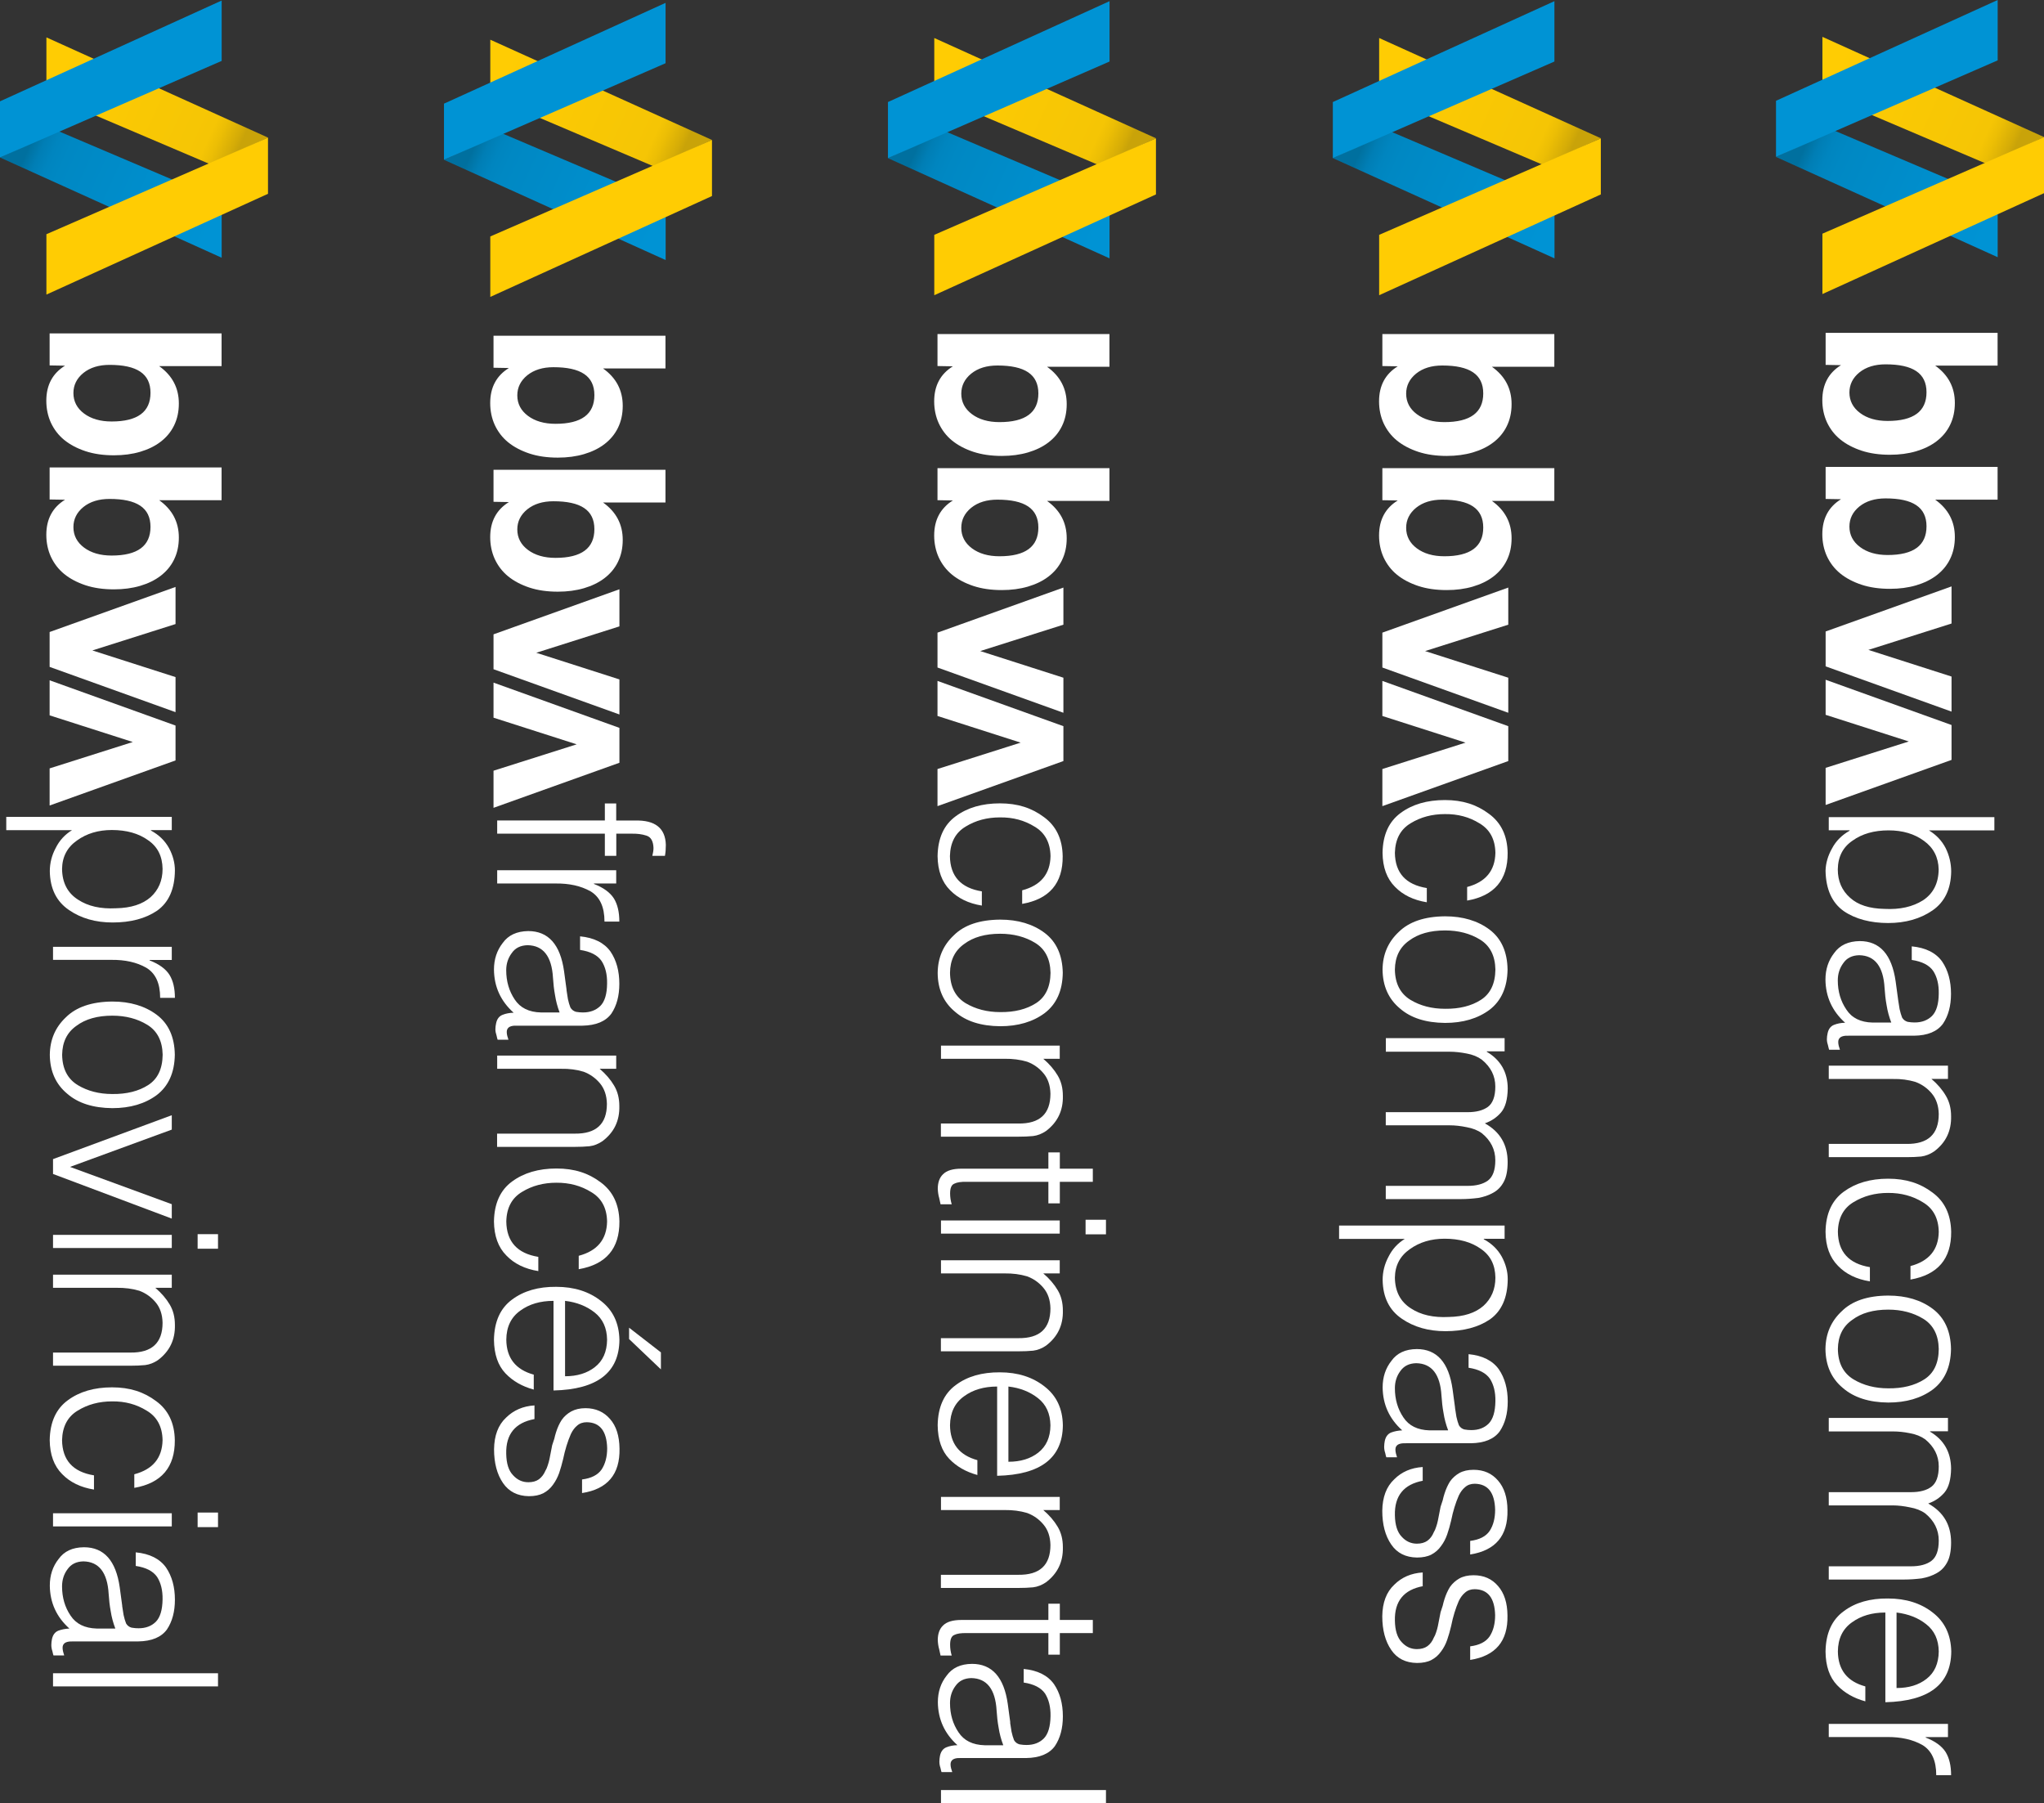 <?xml version="1.0" encoding="UTF-8"?><svg id="Capa_2" xmlns="http://www.w3.org/2000/svg" xmlns:xlink="http://www.w3.org/1999/xlink" viewBox="0 0 228.58 201.63"><rect x="0" y="0" width="228.58" height="201.63" fill="#333333" stroke="none"/><defs><style>.cls-1{fill:url(#Degradado_sin_nombre_87-5);}.cls-2{fill:#fff;}.cls-3{fill:#0093d4;}.cls-4{fill:url(#Degradado_sin_nombre_9-4);}.cls-5{fill:url(#Degradado_sin_nombre_9-5);}.cls-6{fill:#ffcc03;}.cls-7{fill:url(#Degradado_sin_nombre_9-2);}.cls-8{fill:url(#Degradado_sin_nombre_9-3);}.cls-9{fill:url(#Degradado_sin_nombre_87-3);}.cls-10{fill:url(#Degradado_sin_nombre_87-4);}.cls-11{fill:url(#Degradado_sin_nombre_87-2);}.cls-12{fill:url(#Degradado_sin_nombre_9);}.cls-13{fill:url(#Degradado_sin_nombre_87);}</style><linearGradient id="Degradado_sin_nombre_9" x1="-178.55" y1="1038.02" x2="-169.31" y2="1017.73" gradientTransform="translate(-862.47 -161.43) rotate(-90)" gradientUnits="userSpaceOnUse"><stop offset="0" stop-color="#c9a309"/><stop offset=".03" stop-color="#d5ac07"/><stop offset=".11" stop-color="#ecbe05"/><stop offset=".16" stop-color="#f5c505"/><stop offset="1" stop-color="#ffcc03"/></linearGradient><linearGradient id="Degradado_sin_nombre_87" x1="29.5" y1="62.59" x2="38.74" y2="42.3" gradientTransform="translate(215.11 -13.47) rotate(90)" gradientUnits="userSpaceOnUse"><stop offset="0" stop-color="#00709f"/><stop offset=".01" stop-color="#0073a3"/><stop offset=".06" stop-color="#007eb5"/><stop offset=".12" stop-color="#0085bf"/><stop offset=".19" stop-color="#0088c3"/><stop offset="1" stop-color="#0093d4"/></linearGradient><linearGradient id="Degradado_sin_nombre_9-2" x1="-178.55" y1="988.27" x2="-169.31" y2="967.98" xlink:href="#Degradado_sin_nombre_9"/><linearGradient id="Degradado_sin_nombre_87-2" x1="29.5" y1="112.34" x2="38.74" y2="92.05" xlink:href="#Degradado_sin_nombre_87"/><linearGradient id="Degradado_sin_nombre_9-3" x1="-178.74" y1="938.62" x2="-169.49" y2="918.33" xlink:href="#Degradado_sin_nombre_9"/><linearGradient id="Degradado_sin_nombre_87-3" x1="29.68" y1="161.99" x2="38.93" y2="141.7" xlink:href="#Degradado_sin_nombre_87"/><linearGradient id="Degradado_sin_nombre_9-4" x1="-178.48" y1="888.98" x2="-169.24" y2="868.68" xlink:href="#Degradado_sin_nombre_9"/><linearGradient id="Degradado_sin_nombre_87-4" x1="29.43" y1="211.64" x2="38.67" y2="191.35" xlink:href="#Degradado_sin_nombre_87"/><linearGradient id="Degradado_sin_nombre_9-5" x1="-178.42" y1="1087.59" x2="-169.17" y2="1067.3" xlink:href="#Degradado_sin_nombre_9"/><linearGradient id="Degradado_sin_nombre_87-5" x1="29.37" y1="13.03" x2="38.61" y2="-7.26" xlink:href="#Degradado_sin_nombre_87"/></defs><g id="Capa_1-2"><path class="cls-12" d="m172.52,18.42l-18.29-7.78v-6.39l24.79,11.21"/><path class="cls-13" d="m155.55,14.72l18.29,7.78v6.39l-24.79-11.21"/><polygon class="cls-3" points="149.05 17.68 173.83 6.88 173.83 .13 149.05 11.41 149.05 17.68"/><polygon class="cls-6" points="179.02 15.47 154.23 26.26 154.23 33.01 179.02 21.74 179.02 15.47"/><path class="cls-2" d="m168.67,85.1l-14.08,5.04v-4.15l9.3-2.95-9.3-2.98v-3.92l14.08,5.06v3.89Z"/><path class="cls-2" d="m154.59,37.35h19.23v3.66h-6.98c1.47,1.05,2.2,2.44,2.2,4.18,0,.92-.18,1.73-.53,2.45-.35.72-.85,1.32-1.5,1.82-.65.5-1.42.87-2.3,1.13-.89.26-1.86.39-2.93.39-1.18,0-2.24-.15-3.18-.46-.93-.31-1.73-.73-2.38-1.26s-1.14-1.18-1.49-1.93c-.34-.75-.51-1.57-.51-2.45,0-1.76.7-3.06,2.09-3.92l-1.72-.03v-3.58Zm2.66,6.67c0,.93.4,1.7,1.19,2.29.79.59,1.82.89,3.08.89,2.9,0,4.35-1.07,4.35-3.21s-1.53-3.12-4.58-3.12c-1.2,0-2.17.3-2.92.9-.74.6-1.12,1.35-1.12,2.25Z"/><path class="cls-2" d="m154.59,52.35h19.23v3.66h-6.98c1.47,1.05,2.2,2.44,2.2,4.18,0,.92-.18,1.73-.53,2.45-.35.72-.85,1.32-1.5,1.82-.65.5-1.42.87-2.3,1.13-.89.26-1.86.39-2.93.39-1.18,0-2.24-.15-3.18-.46-.93-.31-1.73-.73-2.38-1.26s-1.14-1.18-1.49-1.93c-.34-.75-.51-1.57-.51-2.45,0-1.76.7-3.06,2.09-3.92l-1.72-.03v-3.58Zm2.66,6.67c0,.93.4,1.7,1.19,2.29.79.59,1.82.89,3.08.89,2.9,0,4.35-1.07,4.35-3.21s-1.53-3.12-4.58-3.12c-1.2,0-2.17.3-2.92.9-.74.6-1.12,1.35-1.12,2.25Z"/><path class="cls-2" d="m154.59,70.74l14.08-5.04v4.15l-9.3,2.95,9.3,2.98v3.92l-14.08-5.06v-3.89Z"/><path class="cls-2" d="m164.07,99.18c2.07-.55,3.12-1.82,3.16-3.82-.03-1.51-.62-2.61-1.77-3.29-1.14-.71-2.43-1.06-3.88-1.04-1.44,0-2.71.34-3.82,1.02-1.14.68-1.73,1.78-1.77,3.31.03,2.25,1.22,3.56,3.57,3.94v1.59c-1.49-.24-2.68-.82-3.56-1.73-.91-.91-1.37-2.18-1.39-3.79.03-2.02.71-3.51,2.03-4.47,1.3-.96,2.95-1.44,4.94-1.44s3.56.51,4.93,1.54c1.36.99,2.06,2.45,2.09,4.37.02,3.02-1.49,4.8-4.53,5.33v-1.52Z"/><path class="cls-2" d="m154.61,108.41c.02-1.69.62-3.08,1.8-4.19,1.16-1.15,2.89-1.74,5.19-1.76,2,0,3.66.5,4.98,1.49,1.31.99,1.98,2.48,2.01,4.46-.03,2-.71,3.5-2.01,4.5-1.32.98-2.98,1.47-4.98,1.47-2.14-.02-3.82-.55-5.04-1.61-1.28-1.06-1.93-2.51-1.95-4.35Zm6.99,4.39c1.61.02,2.95-.32,4.01-1,1.06-.68,1.6-1.81,1.62-3.39-.03-1.55-.61-2.67-1.72-3.35-1.11-.68-2.41-1.02-3.91-1.02-1.67,0-3.01.38-4.02,1.14-1.04.73-1.57,1.81-1.59,3.23.02,1.56.6,2.69,1.74,3.39,1.11.67,2.4,1,3.87,1Z"/><path class="cls-2" d="m154.98,117.56v-1.48h13.28v1.48h-1.99v.05c1.54.91,2.33,2.28,2.34,4.1-.02,1.21-.26,2.1-.74,2.67-.48.56-1.08.97-1.82,1.23,1.7.94,2.55,2.39,2.55,4.33,0,.93-.14,1.66-.43,2.2-.29.55-.69.96-1.19,1.23-.49.28-1.05.47-1.67.58-.64.08-1.3.13-1.96.13h-8.38v-1.48h9.17c.96,0,1.71-.2,2.25-.59.55-.41.83-1.17.83-2.27,0-1.2-.5-2.21-1.51-3.03-.46-.33-1.02-.55-1.69-.67-.67-.14-1.3-.21-1.9-.21h-7.15v-1.47h9.17c.96,0,1.71-.2,2.25-.59.55-.41.83-1.17.83-2.27,0-1.19-.5-2.19-1.52-3.02-.46-.33-1.02-.56-1.69-.68-.67-.13-1.3-.2-1.9-.2h-7.14Z"/><path class="cls-2" d="m149.75,138.51v-1.47h18.51v1.48h-2.33v.05c.89.48,1.56,1.13,2.02,1.96.44.82.66,1.66.66,2.5-.02,2.07-.68,3.57-1.99,4.5-1.3.88-2.96,1.32-4.98,1.32-1.89,0-3.52-.46-4.87-1.39-1.4-.95-2.12-2.39-2.15-4.34,0-.91.22-1.79.67-2.62.41-.82,1.01-1.48,1.81-1.97h-7.35Zm11.81,0c-1.52,0-2.82.39-3.9,1.17-1.09.76-1.65,1.82-1.67,3.18.02,1.54.61,2.69,1.79,3.44,1.11.73,2.52,1.05,4.24.96,1.68-.03,2.97-.45,3.87-1.24.89-.81,1.34-1.86,1.34-3.16-.02-1.41-.55-2.48-1.62-3.21-1.06-.76-2.41-1.14-4.06-1.14Z"/><path class="cls-2" d="m162.71,157.4c.04.3.1.64.16,1.02.08.36.17.68.28.95.14.24.35.4.61.47.28.05.53.07.78.07.8,0,1.45-.24,1.94-.73.48-.49.73-1.32.75-2.49.02-1.02-.19-1.86-.61-2.52-.45-.65-1.25-1.06-2.39-1.23v-1.52c1.56.15,2.69.72,3.39,1.7.66.97.99,2.17.99,3.6,0,1.33-.3,2.44-.89,3.32-.63.87-1.71,1.32-3.23,1.34h-7.23c-.58-.02-.94.08-1.1.32-.17.22-.14.63.07,1.25h-1.2c-.03-.1-.08-.26-.12-.47-.08-.23-.12-.47-.12-.7s.03-.45.07-.66c.1-.47.34-.79.71-.94.37-.14.79-.22,1.24-.24-1.44-1.29-2.17-2.89-2.19-4.8,0-1.16.33-2.15.98-2.97.62-.87,1.56-1.31,2.84-1.32,2.24,0,3.58,1.5,4,4.49l.28,2.07Zm-.77,2.52c-.24-.63-.41-1.27-.51-1.92-.12-.65-.19-1.3-.23-1.94-.14-2.39-1.09-3.6-2.83-3.63-.79.02-1.37.31-1.77.88-.41.55-.61,1.19-.61,1.92,0,1.24.32,2.33.95,3.26.61.93,1.58,1.41,2.92,1.45h2.08Z"/><path class="cls-2" d="m159.13,165.57c-2.14.4-3.19,1.68-3.14,3.86.02,1.09.27,1.89.76,2.4.47.52,1.04.78,1.7.78.48,0,.87-.11,1.18-.33.31-.23.55-.55.71-.95.1-.16.19-.36.26-.59.08-.23.15-.47.2-.72.1-.5.2-1.01.3-1.54.09-.25.17-.49.24-.73.05-.24.12-.49.2-.74.16-.5.36-.95.61-1.35.28-.4.63-.71,1.05-.95.43-.24.96-.36,1.59-.36,1.14,0,2.05.4,2.74,1.21.68.78,1.04,1.87,1.05,3.29.06,2.87-1.33,4.52-4.17,4.97v-1.52c1.03-.13,1.76-.5,2.18-1.12.41-.63.61-1.42.61-2.37-.05-1.92-.81-2.88-2.28-2.9-.43,0-.79.12-1.08.38-.28.23-.51.54-.7.93-.36.82-.65,1.75-.86,2.81-.12.53-.27,1.04-.44,1.54-.17.49-.4.93-.69,1.31-.28.4-.63.71-1.08.95-.43.22-.97.33-1.61.33-1.27-.02-2.23-.5-2.88-1.46-.67-.98-1-2.23-1-3.77.02-1.52.46-2.7,1.34-3.52.83-.83,1.89-1.29,3.18-1.37v1.5Z"/><path class="cls-2" d="m159.13,177.36c-2.14.4-3.19,1.68-3.14,3.86.02,1.09.27,1.89.76,2.4.47.52,1.04.78,1.7.78.48,0,.87-.11,1.18-.33.31-.23.55-.55.71-.95.1-.16.19-.36.26-.59.08-.23.15-.47.2-.72.1-.5.2-1.01.3-1.54.09-.25.17-.49.24-.73.05-.24.12-.49.2-.74.16-.5.36-.95.61-1.35.28-.4.63-.71,1.05-.95.43-.24.96-.36,1.59-.36,1.14,0,2.05.4,2.74,1.21.68.78,1.04,1.87,1.05,3.29.06,2.87-1.33,4.52-4.17,4.97v-1.52c1.03-.13,1.76-.5,2.18-1.12.41-.63.61-1.42.61-2.37-.05-1.92-.81-2.88-2.28-2.9-.43,0-.79.12-1.08.38-.28.23-.51.54-.7.93-.36.82-.65,1.75-.86,2.81-.12.53-.27,1.04-.44,1.54-.17.49-.4.93-.69,1.31-.28.4-.63.71-1.08.95-.43.22-.97.33-1.61.33-1.27-.02-2.23-.5-2.88-1.46-.67-.98-1-2.23-1-3.77.02-1.52.46-2.7,1.34-3.52.83-.83,1.89-1.29,3.18-1.37v1.5Z"/><path class="cls-7" d="m122.77,18.42l-18.29-7.78v-6.39l24.79,11.21"/><path class="cls-11" d="m105.79,14.72l18.29,7.78v6.39l-24.79-11.21"/><polygon class="cls-3" points="99.3 17.68 124.08 6.88 124.08 .13 99.3 11.41 99.3 17.68"/><polygon class="cls-6" points="129.27 15.47 104.48 26.26 104.48 33.01 129.27 21.74 129.27 15.47"/><path class="cls-2" d="m118.92,85.1l-14.08,5.04v-4.15l9.3-2.95-9.3-2.98v-3.92l14.08,5.06v3.89Z"/><path class="cls-2" d="m104.84,37.35h19.23v3.66h-6.98c1.47,1.05,2.2,2.44,2.2,4.18,0,.92-.18,1.73-.53,2.45-.35.72-.85,1.32-1.5,1.82-.65.5-1.42.87-2.3,1.13-.89.26-1.86.39-2.93.39-1.18,0-2.24-.15-3.18-.46-.93-.31-1.73-.73-2.38-1.26s-1.14-1.18-1.49-1.93c-.34-.75-.51-1.57-.51-2.45,0-1.76.7-3.06,2.09-3.92l-1.72-.03v-3.58Zm2.66,6.67c0,.93.4,1.7,1.19,2.29.79.59,1.82.89,3.08.89,2.9,0,4.35-1.07,4.35-3.21s-1.53-3.12-4.58-3.12c-1.2,0-2.17.3-2.92.9-.74.6-1.12,1.35-1.12,2.25Z"/><path class="cls-2" d="m104.84,52.35h19.23v3.66h-6.98c1.47,1.05,2.2,2.44,2.2,4.18,0,.92-.18,1.73-.53,2.45-.35.72-.85,1.32-1.5,1.82-.65.5-1.42.87-2.3,1.13-.89.26-1.86.39-2.93.39-1.18,0-2.24-.15-3.18-.46-.93-.31-1.73-.73-2.38-1.26s-1.14-1.18-1.49-1.93c-.34-.75-.51-1.57-.51-2.45,0-1.76.7-3.06,2.09-3.92l-1.72-.03v-3.58Zm2.66,6.67c0,.93.4,1.7,1.19,2.29.79.59,1.82.89,3.08.89,2.9,0,4.35-1.07,4.35-3.21s-1.53-3.12-4.58-3.12c-1.2,0-2.17.3-2.92.9-.74.6-1.12,1.35-1.12,2.25Z"/><path class="cls-2" d="m104.84,70.74l14.08-5.04v4.15l-9.3,2.95,9.3,2.98v3.92l-14.08-5.06v-3.89Z"/><path class="cls-2" d="m114.32,99.55c2.07-.55,3.12-1.82,3.16-3.82-.03-1.51-.62-2.61-1.77-3.29-1.14-.71-2.43-1.06-3.89-1.04-1.44,0-2.71.34-3.82,1.02-1.15.68-1.73,1.78-1.77,3.31.03,2.25,1.22,3.56,3.57,3.94v1.59c-1.49-.24-2.68-.82-3.56-1.73-.91-.91-1.37-2.18-1.39-3.79.03-2.02.71-3.51,2.03-4.47,1.3-.96,2.95-1.44,4.94-1.44s3.56.51,4.93,1.54c1.36.99,2.06,2.45,2.09,4.37.03,3.02-1.49,4.8-4.53,5.33v-1.52Z"/><path class="cls-2" d="m104.86,108.78c.02-1.69.62-3.09,1.8-4.19,1.16-1.16,2.89-1.74,5.19-1.76,2,0,3.66.5,4.98,1.49,1.31.99,1.98,2.48,2.02,4.46-.03,2-.71,3.5-2.02,4.5-1.32.98-2.98,1.47-4.98,1.47-2.14-.02-3.82-.55-5.04-1.61-1.29-1.06-1.94-2.51-1.95-4.35Zm6.99,4.39c1.61.02,2.95-.32,4.01-1,1.06-.68,1.6-1.81,1.62-3.39-.03-1.56-.61-2.67-1.72-3.35s-2.42-1.02-3.91-1.02c-1.67,0-3.01.38-4.02,1.14-1.04.73-1.58,1.81-1.59,3.23.02,1.56.6,2.69,1.74,3.39,1.11.66,2.4,1,3.87,1Z"/><path class="cls-2" d="m105.23,118.39v-1.47h13.28v1.47h-1.84c.68.58,1.22,1.21,1.61,1.87.39.65.58,1.41.58,2.28.04,1.64-.59,2.95-1.89,3.93-.46.31-.94.5-1.44.56-.51.05-1.05.07-1.62.07h-8.69v-1.47h8.66c2.4.03,3.59-1.08,3.59-3.33-.02-.93-.28-1.7-.78-2.29-.49-.59-1.1-1.02-1.82-1.29-.8-.24-1.64-.34-2.52-.33h-7.15Z"/><path class="cls-2" d="m105.18,134.65c-.03-.18-.08-.41-.15-.69-.09-.3-.14-.64-.16-1.02,0-.72.2-1.27.59-1.64.42-.42,1.1-.62,2.06-.62h9.72v-1.82h1.28v1.82h3.69v1.47h-3.69v2.41h-1.28v-2.41h-9.12c-.63-.02-1.1.05-1.41.21-.31.13-.46.49-.46,1.09,0,.41.06.81.18,1.21h-1.24Z"/><path class="cls-2" d="m121.4,136.39h2.28v1.63h-2.28v-1.63Zm-16.17.08h13.28v1.47h-13.28v-1.47Z"/><path class="cls-2" d="m105.23,142.39v-1.47h13.28v1.47h-1.84c.68.58,1.22,1.21,1.61,1.87.39.65.58,1.41.58,2.28.04,1.64-.59,2.95-1.89,3.93-.46.31-.94.5-1.44.56-.51.05-1.05.07-1.62.07h-8.69v-1.47h8.66c2.4.03,3.59-1.08,3.59-3.33-.02-.93-.28-1.7-.78-2.29-.49-.59-1.1-1.02-1.82-1.29-.8-.24-1.64-.34-2.52-.33h-7.15Z"/><path class="cls-2" d="m111.51,155.04c-1.47,0-2.71.36-3.7,1.09-1.03.73-1.55,1.81-1.57,3.24.02,2.05,1.04,3.35,3.06,3.9v1.66c-1.28-.35-2.33-.95-3.15-1.81-.84-.88-1.27-2.13-1.29-3.75.03-2.04.71-3.54,2.03-4.5,1.28-.96,2.92-1.43,4.92-1.42,2,0,3.67.53,5.01,1.59,1.33,1.03,2.01,2.47,2.04,4.33-.03,3.65-2.48,5.54-7.35,5.65v-9.99Zm1.27,8.41c1.35,0,2.46-.34,3.33-1.02.89-.7,1.35-1.71,1.36-3.05-.02-1.31-.48-2.33-1.39-3.04-.9-.71-2-1.15-3.31-1.3v8.41Z"/><path class="cls-2" d="m105.23,168.85v-1.47h13.28v1.47h-1.84c.68.58,1.22,1.21,1.61,1.87.39.65.58,1.41.58,2.28.04,1.64-.59,2.95-1.89,3.93-.46.31-.94.5-1.44.56-.51.05-1.05.07-1.62.07h-8.69v-1.47h8.66c2.4.03,3.59-1.08,3.59-3.33-.02-.93-.28-1.7-.78-2.29-.49-.59-1.1-1.02-1.82-1.29-.8-.24-1.64-.34-2.52-.33h-7.15Z"/><path class="cls-2" d="m105.18,185.11c-.03-.18-.08-.41-.15-.69-.09-.3-.14-.64-.16-1.02,0-.72.2-1.27.59-1.64.42-.42,1.1-.62,2.06-.62h9.72v-1.82h1.28v1.82h3.69v1.47h-3.69v2.41h-1.28v-2.41h-9.12c-.63-.02-1.1.05-1.41.21-.31.13-.46.49-.46,1.09,0,.41.06.81.18,1.21h-1.24Z"/><path class="cls-2" d="m112.96,192.61c.04.3.1.64.16,1.02.08.36.17.68.28.95.14.24.35.4.61.47.28.05.53.07.78.07.8,0,1.45-.24,1.94-.73.48-.49.73-1.32.75-2.49.02-1.02-.19-1.86-.61-2.53-.45-.65-1.25-1.06-2.39-1.23v-1.52c1.56.15,2.69.72,3.39,1.7.66.97.99,2.17.99,3.6,0,1.33-.3,2.44-.89,3.32-.63.87-1.71,1.32-3.23,1.34h-7.23c-.58-.03-.94.08-1.1.32-.17.22-.14.64.08,1.25h-1.2c-.03-.1-.08-.26-.12-.47-.08-.23-.12-.47-.12-.7s.03-.45.07-.66c.1-.47.34-.79.71-.94.37-.15.79-.23,1.24-.24-1.44-1.29-2.17-2.9-2.19-4.8,0-1.16.33-2.15.98-2.97.62-.87,1.56-1.31,2.84-1.32,2.24,0,3.58,1.5,4,4.49l.28,2.07Zm-.77,2.52c-.24-.63-.41-1.27-.51-1.92-.12-.65-.19-1.3-.23-1.94-.14-2.39-1.09-3.6-2.83-3.63-.79.02-1.37.31-1.77.88-.41.55-.61,1.19-.61,1.92,0,1.24.32,2.33.95,3.26.61.93,1.58,1.41,2.92,1.45h2.08Z"/><path class="cls-2" d="m105.23,200.16h18.45v1.47h-18.45v-1.47Z"/><path class="cls-8" d="m73.12,18.61l-18.29-7.78v-6.39l24.79,11.21"/><path class="cls-9" d="m56.15,14.91l18.29,7.78v6.39l-24.79-11.21"/><polygon class="cls-3" points="49.65 17.86 74.43 7.07 74.43 .32 49.65 11.59 49.65 17.86"/><polygon class="cls-6" points="79.62 15.65 54.83 26.44 54.83 33.2 79.62 21.92 79.62 15.65"/><path class="cls-2" d="m69.27,85.29l-14.08,5.04v-4.15l9.3-2.95-9.3-2.98v-3.92l14.08,5.06v3.89Z"/><path class="cls-2" d="m55.19,37.54h19.23v3.66h-6.98c1.47,1.05,2.2,2.44,2.2,4.18,0,.92-.18,1.73-.53,2.45-.35.72-.85,1.32-1.5,1.82-.65.5-1.42.87-2.3,1.13-.89.26-1.86.39-2.93.39-1.18,0-2.24-.15-3.18-.46-.93-.31-1.73-.73-2.38-1.26s-1.14-1.18-1.49-1.93c-.34-.75-.51-1.57-.51-2.45,0-1.76.7-3.06,2.09-3.92l-1.72-.03v-3.58Zm2.66,6.67c0,.93.4,1.7,1.19,2.29.79.59,1.82.89,3.08.89,2.9,0,4.35-1.07,4.35-3.21s-1.53-3.12-4.58-3.12c-1.2,0-2.17.3-2.92.9-.74.6-1.12,1.35-1.12,2.25Z"/><path class="cls-2" d="m55.19,52.53h19.23v3.66h-6.98c1.47,1.05,2.2,2.44,2.2,4.18,0,.92-.18,1.73-.53,2.45-.35.72-.85,1.32-1.5,1.82-.65.5-1.42.87-2.3,1.13-.89.26-1.86.39-2.93.39-1.18,0-2.24-.15-3.18-.46-.93-.31-1.73-.73-2.38-1.26s-1.14-1.18-1.49-1.93c-.34-.75-.51-1.57-.51-2.45,0-1.76.7-3.06,2.09-3.92l-1.72-.03v-3.58Zm2.66,6.67c0,.93.4,1.7,1.19,2.29.79.59,1.82.89,3.08.89,2.9,0,4.35-1.07,4.35-3.21s-1.53-3.12-4.58-3.12c-1.2,0-2.17.3-2.92.9-.74.6-1.12,1.35-1.12,2.25Z"/><path class="cls-2" d="m55.19,70.93l14.08-5.04v4.15l-9.3,2.95,9.3,2.98v3.92l-14.08-5.06v-3.89Z"/><path class="cls-2" d="m67.63,89.84h1.28v1.91h2.11c2.24-.06,3.39.85,3.44,2.72,0,.44-.03.86-.1,1.23h-1.41c.08-.32.13-.61.13-.89-.03-.75-.28-1.21-.78-1.37-.51-.17-1.09-.24-1.74-.22h-1.64v2.48h-1.28v-2.48h-12.04v-1.48h12.04v-1.91Z"/><path class="cls-2" d="m55.6,98.79v-1.48h13.31v1.48h-2.49v.05c1.06.41,1.8.95,2.23,1.62.41.66.61,1.53.61,2.59h-1.66c0-1.64-.52-2.77-1.57-3.39-1.07-.6-2.37-.89-3.91-.87h-6.53Z"/><path class="cls-2" d="m63.35,110.69c.04.3.1.64.16,1.02.08.37.17.68.28.95.14.24.35.4.62.48.28.05.54.07.78.07.8,0,1.45-.24,1.95-.73.49-.5.74-1.33.75-2.5.02-1.02-.19-1.87-.62-2.53-.45-.65-1.25-1.06-2.4-1.23v-1.52c1.56.15,2.7.72,3.4,1.7.66.97.99,2.17.99,3.61,0,1.34-.3,2.45-.89,3.33-.64.87-1.71,1.32-3.24,1.35h-7.25c-.58-.03-.95.08-1.1.32-.17.22-.14.64.08,1.25h-1.21c-.03-.1-.08-.26-.12-.47-.08-.23-.13-.47-.13-.7s.03-.45.08-.67c.1-.48.34-.79.71-.94.37-.15.79-.23,1.25-.24-1.45-1.3-2.18-2.9-2.2-4.82,0-1.16.33-2.15.98-2.98.62-.87,1.57-1.31,2.85-1.33,2.25,0,3.59,1.5,4.01,4.5l.28,2.07Zm-.77,2.52c-.24-.63-.41-1.28-.51-1.93-.12-.65-.19-1.3-.23-1.95-.14-2.4-1.09-3.61-2.84-3.64-.79.02-1.38.31-1.77.88-.41.55-.62,1.19-.62,1.92,0,1.24.32,2.33.95,3.27.61.93,1.59,1.42,2.93,1.45h2.09Z"/><path class="cls-2" d="m55.6,119.51v-1.48h13.31v1.48h-1.85c.68.58,1.22,1.21,1.61,1.87.39.65.59,1.41.59,2.29.04,1.65-.59,2.96-1.9,3.94-.46.31-.94.5-1.44.56-.51.05-1.05.07-1.62.07h-8.71v-1.48h8.68c2.4.03,3.6-1.08,3.6-3.33-.02-.93-.28-1.7-.78-2.3-.5-.59-1.1-1.02-1.82-1.29-.8-.24-1.64-.35-2.52-.33h-7.16Z"/><path class="cls-2" d="m64.72,140.42c2.08-.55,3.13-1.83,3.17-3.83-.03-1.52-.62-2.61-1.77-3.29-1.14-.71-2.44-1.06-3.9-1.05-1.44,0-2.72.34-3.83,1.02-1.15.68-1.74,1.79-1.77,3.32.03,2.25,1.23,3.57,3.58,3.95v1.59c-1.5-.24-2.69-.82-3.57-1.74-.91-.91-1.37-2.18-1.39-3.8.03-2.02.71-3.52,2.03-4.48,1.3-.96,2.96-1.45,4.96-1.45s3.57.51,4.94,1.54c1.36,1,2.06,2.46,2.1,4.38.02,3.03-1.49,4.81-4.55,5.34v-1.52Z"/><path class="cls-2" d="m61.9,145.46c-1.48,0-2.71.36-3.71,1.09-1.03.73-1.56,1.81-1.57,3.25.02,2.05,1.04,3.35,3.07,3.91v1.67c-1.29-.35-2.34-.95-3.16-1.81-.84-.88-1.27-2.13-1.29-3.75.03-2.04.71-3.54,2.03-4.51,1.29-.96,2.93-1.44,4.93-1.42,2.01,0,3.68.53,5.02,1.59,1.33,1.03,2.01,2.47,2.05,4.34-.03,3.66-2.49,5.55-7.37,5.66v-10.01Zm1.28,8.43c1.36,0,2.47-.34,3.34-1.02.9-.7,1.35-1.72,1.37-3.06-.02-1.32-.48-2.33-1.39-3.05-.9-.71-2.01-1.15-3.31-1.3v8.43Zm7.17-5.43l3.56,2.76v1.9l-3.56-3.39v-1.27Z"/><path class="cls-2" d="m59.76,158.68c-2.15.4-3.2,1.69-3.15,3.87.02,1.1.27,1.9.77,2.41.47.52,1.04.78,1.71.78.48,0,.87-.11,1.18-.33.31-.24.55-.55.72-.95.1-.16.19-.36.26-.6.08-.24.15-.47.2-.72.1-.5.2-1.02.3-1.54.09-.25.17-.5.24-.73.05-.24.12-.49.2-.74.16-.5.36-.95.62-1.35.28-.4.63-.71,1.06-.95.44-.24.97-.37,1.6-.37,1.14,0,2.06.41,2.75,1.21.69.78,1.04,1.88,1.06,3.3.06,2.88-1.34,4.54-4.19,4.98v-1.52c1.03-.13,1.76-.5,2.19-1.12.41-.63.62-1.42.62-2.37-.05-1.92-.81-2.89-2.28-2.91-.43,0-.79.12-1.08.38-.28.23-.51.54-.7.94-.36.82-.65,1.76-.87,2.82-.13.53-.27,1.04-.44,1.54-.18.5-.41.93-.69,1.31-.28.4-.64.71-1.08.95-.44.22-.97.33-1.62.33-1.27-.02-2.23-.51-2.89-1.47-.67-.98-1-2.24-1-3.78.02-1.53.46-2.71,1.34-3.53.84-.83,1.9-1.29,3.18-1.37v1.5Z"/><path class="cls-4" d="m23.47,18.35L5.19,10.57v-6.39l24.79,11.21"/><path class="cls-10" d="m6.5,14.65l18.29,7.78v6.39L0,17.61"/><polygon class="cls-3" points="0 17.61 24.79 6.81 24.79 .06 0 11.33 0 17.61"/><polygon class="cls-6" points="29.97 15.39 5.19 26.19 5.19 32.94 29.97 21.67 29.97 15.39"/><path class="cls-2" d="m19.63,85.03l-14.08,5.04v-4.15l9.3-2.95-9.3-2.98v-3.92l14.08,5.06v3.89Z"/><path class="cls-2" d="m5.55,37.28h19.23v3.66h-6.98c1.47,1.05,2.2,2.44,2.2,4.18,0,.92-.18,1.73-.53,2.45-.35.72-.85,1.32-1.5,1.82-.65.5-1.42.87-2.3,1.13-.89.26-1.86.39-2.93.39-1.18,0-2.24-.15-3.18-.46-.93-.31-1.73-.73-2.38-1.26s-1.14-1.18-1.49-1.93c-.34-.75-.51-1.57-.51-2.45,0-1.76.7-3.06,2.09-3.92l-1.72-.03v-3.58Zm2.66,6.67c0,.93.4,1.7,1.19,2.29.79.59,1.82.89,3.08.89,2.9,0,4.35-1.07,4.35-3.21s-1.53-3.12-4.58-3.12c-1.2,0-2.17.3-2.92.9-.74.6-1.12,1.35-1.12,2.25Z"/><path class="cls-2" d="m5.55,52.27h19.23v3.66h-6.98c1.47,1.05,2.2,2.44,2.2,4.18,0,.92-.18,1.73-.53,2.45-.35.72-.85,1.32-1.5,1.82-.65.5-1.42.87-2.3,1.13-.89.26-1.86.39-2.93.39-1.18,0-2.24-.15-3.18-.46-.93-.31-1.73-.73-2.38-1.26s-1.14-1.18-1.49-1.93c-.34-.75-.51-1.57-.51-2.45,0-1.76.7-3.06,2.09-3.92l-1.72-.03v-3.58Zm2.66,6.67c0,.93.4,1.7,1.19,2.29.79.59,1.82.89,3.08.89,2.9,0,4.35-1.07,4.35-3.21s-1.53-3.12-4.58-3.12c-1.2,0-2.17.3-2.92.9-.74.6-1.12,1.35-1.12,2.25Z"/><path class="cls-2" d="m5.55,70.67l14.08-5.04v4.15l-9.3,2.95,9.3,2.98v3.92l-14.08-5.06v-3.89Z"/><path class="cls-2" d="m.7,92.81v-1.47h18.51v1.48h-2.33v.05c.89.48,1.56,1.13,2.02,1.96.44.82.66,1.66.66,2.5-.02,2.07-.68,3.57-1.99,4.5-1.3.88-2.96,1.32-4.98,1.32-1.89,0-3.52-.46-4.87-1.39-1.4-.95-2.12-2.39-2.15-4.34,0-.91.22-1.79.67-2.62.41-.82,1.01-1.48,1.81-1.97H.7Zm11.81,0c-1.52,0-2.82.39-3.9,1.17-1.09.76-1.65,1.82-1.67,3.18.02,1.54.61,2.69,1.79,3.44,1.11.73,2.52,1.05,4.24.96,1.68-.03,2.97-.45,3.87-1.24.89-.81,1.34-1.86,1.34-3.16-.02-1.41-.55-2.48-1.62-3.21-1.06-.76-2.41-1.14-4.06-1.14Z"/><path class="cls-2" d="m5.93,107.34v-1.47h13.28v1.47h-2.48v.05c1.06.41,1.8.95,2.22,1.61.41.66.61,1.52.61,2.58h-1.65c0-1.64-.52-2.76-1.57-3.38-1.06-.6-2.36-.89-3.9-.87h-6.51Z"/><path class="cls-2" d="m5.57,117.94c.02-1.69.62-3.08,1.8-4.19,1.16-1.15,2.89-1.74,5.19-1.76,2,0,3.66.5,4.98,1.49,1.31.99,1.98,2.48,2.01,4.46-.03,2-.71,3.5-2.01,4.5-1.32.98-2.98,1.47-4.98,1.47-2.14-.02-3.82-.55-5.04-1.61-1.28-1.06-1.93-2.51-1.95-4.35Zm6.99,4.39c1.61.02,2.95-.32,4.01-1,1.06-.68,1.6-1.81,1.62-3.39-.03-1.55-.61-2.67-1.72-3.35-1.11-.68-2.41-1.02-3.91-1.02-1.67,0-3.01.38-4.02,1.14-1.04.73-1.57,1.81-1.59,3.23.02,1.56.6,2.69,1.74,3.39,1.11.67,2.4,1,3.87,1Z"/><path class="cls-2" d="m19.21,124.7v1.61l-11.38,4.17,11.38,4.17v1.61l-13.28-4.99v-1.66l13.28-4.91Z"/><path class="cls-2" d="m22.1,138h2.28v1.63h-2.28v-1.63Zm-16.17.08h13.28v1.47H5.93v-1.47Z"/><path class="cls-2" d="m5.93,144v-1.47h13.28v1.47h-1.84c.68.58,1.22,1.21,1.61,1.87.39.65.58,1.41.58,2.28.04,1.64-.59,2.95-1.89,3.93-.46.31-.94.5-1.44.56-.51.05-1.05.07-1.61.07H5.93v-1.47h8.66c2.39.03,3.59-1.08,3.59-3.33-.02-.93-.28-1.7-.78-2.29-.49-.59-1.1-1.02-1.82-1.29-.8-.24-1.64-.34-2.51-.33h-7.14Z"/><path class="cls-2" d="m15.02,164.85c2.07-.55,3.12-1.82,3.16-3.82-.03-1.51-.62-2.61-1.77-3.29-1.14-.71-2.43-1.06-3.88-1.04-1.44,0-2.71.34-3.82,1.02-1.14.68-1.73,1.78-1.77,3.31.03,2.25,1.22,3.56,3.57,3.94v1.59c-1.49-.24-2.68-.82-3.56-1.73-.91-.91-1.37-2.18-1.39-3.79.03-2.02.71-3.51,2.03-4.47,1.3-.96,2.95-1.44,4.94-1.44s3.56.51,4.93,1.54c1.36.99,2.06,2.45,2.09,4.37.02,3.02-1.49,4.8-4.53,5.33v-1.52Z"/><path class="cls-2" d="m22.1,169.13h2.28v1.63h-2.28v-1.63Zm-16.17.08h13.28v1.47H5.93v-1.47Z"/><path class="cls-2" d="m13.66,179.56c.04.3.1.64.16,1.02.08.36.17.68.28.95.14.24.35.4.61.47.28.05.53.07.78.07.8,0,1.45-.24,1.94-.73.48-.49.73-1.32.75-2.49.02-1.02-.19-1.86-.61-2.52-.45-.65-1.25-1.06-2.39-1.23v-1.52c1.56.15,2.69.72,3.39,1.7.66.97.99,2.17.99,3.6,0,1.33-.3,2.44-.89,3.32-.63.87-1.71,1.32-3.23,1.34h-7.23c-.58-.02-.94.08-1.1.32-.17.22-.14.63.07,1.25h-1.2c-.03-.1-.08-.26-.12-.47-.08-.23-.12-.47-.12-.7s.03-.45.07-.66c.1-.47.34-.79.71-.94.37-.14.79-.22,1.24-.24-1.44-1.29-2.17-2.89-2.19-4.8,0-1.16.33-2.15.98-2.97.62-.87,1.56-1.31,2.84-1.32,2.24,0,3.58,1.5,4,4.49l.28,2.07Zm-.77,2.52c-.24-.63-.41-1.27-.51-1.92-.12-.65-.19-1.3-.23-1.94-.14-2.39-1.09-3.6-2.83-3.63-.79.02-1.37.31-1.77.88-.41.55-.61,1.19-.61,1.92,0,1.24.32,2.33.95,3.26.61.93,1.58,1.41,2.92,1.45h2.08Z"/><path class="cls-2" d="m5.93,187.1h18.45v1.47H5.93v-1.47Z"/><path class="cls-5" d="m222.09,18.29l-18.29-7.78v-6.39l24.79,11.21"/><path class="cls-1" d="m205.11,14.59l18.29,7.78v6.39l-24.79-11.21"/><polygon class="cls-3" points="198.61 17.54 223.4 6.75 223.4 0 198.61 11.27 198.61 17.54"/><polygon class="cls-6" points="228.58 15.33 203.8 26.13 203.8 32.88 228.58 21.6 228.58 15.33"/><path class="cls-2" d="m218.24,84.97l-14.08,5.04v-4.15l9.3-2.95-9.3-2.98v-3.92l14.08,5.06v3.89Z"/><path class="cls-2" d="m204.16,37.22h19.23v3.66h-6.98c1.47,1.05,2.2,2.44,2.2,4.18,0,.92-.18,1.73-.53,2.45-.35.72-.85,1.32-1.5,1.82-.65.5-1.42.87-2.3,1.13-.89.26-1.86.39-2.93.39-1.18,0-2.24-.15-3.18-.46-.93-.31-1.73-.73-2.38-1.26s-1.14-1.18-1.49-1.93c-.34-.75-.51-1.57-.51-2.45,0-1.76.7-3.06,2.09-3.92l-1.72-.03v-3.58Zm2.66,6.67c0,.93.4,1.7,1.19,2.29.79.59,1.82.89,3.08.89,2.9,0,4.35-1.07,4.35-3.21s-1.53-3.12-4.58-3.12c-1.2,0-2.17.3-2.92.9-.74.6-1.12,1.35-1.12,2.25Z"/><path class="cls-2" d="m204.16,52.21h19.23v3.66h-6.98c1.47,1.05,2.2,2.44,2.2,4.18,0,.92-.18,1.73-.53,2.45-.35.72-.85,1.32-1.5,1.82-.65.5-1.42.87-2.3,1.13-.89.26-1.86.39-2.93.39-1.18,0-2.24-.15-3.18-.46-.93-.31-1.73-.73-2.38-1.26s-1.14-1.18-1.49-1.93c-.34-.75-.51-1.57-.51-2.45,0-1.76.7-3.06,2.09-3.92l-1.72-.03v-3.58Zm2.66,6.67c0,.93.4,1.7,1.19,2.29.79.59,1.82.89,3.08.89,2.9,0,4.35-1.07,4.35-3.21s-1.53-3.12-4.58-3.12c-1.2,0-2.17.3-2.92.9-.74.6-1.12,1.35-1.12,2.25Z"/><path class="cls-2" d="m204.16,70.61l14.08-5.04v4.15l-9.3,2.95,9.3,2.98v3.92l-14.08-5.06v-3.89Z"/><path class="cls-2" d="m204.51,92.85v-1.48h18.52v1.48h-7.32c.82.5,1.45,1.16,1.87,1.98.41.83.62,1.71.62,2.63-.03,1.95-.73,3.41-2.1,4.35-1.36.93-3.01,1.4-4.95,1.4s-3.66-.44-4.96-1.33c-1.32-.93-2-2.44-2.04-4.51.02-.84.26-1.68.73-2.51.44-.83,1.1-1.49,1.96-1.97v-.05h-2.32Zm6.7,0c-1.63,0-2.97.38-4.04,1.15-1.08.73-1.63,1.8-1.65,3.22,0,1.3.46,2.36,1.38,3.17.88.8,2.16,1.21,3.85,1.24,1.71.09,3.14-.23,4.3-.96,1.15-.76,1.73-1.91,1.75-3.45-.03-1.37-.58-2.43-1.65-3.2-1.06-.78-2.38-1.17-3.95-1.17Z"/><path class="cls-2" d="m212.27,111.81c.04.3.1.64.16,1.02.08.37.18.68.28.95.14.24.35.4.62.48.28.05.54.07.78.07.8,0,1.45-.24,1.95-.73.49-.5.74-1.33.75-2.5.02-1.02-.19-1.87-.62-2.53-.45-.65-1.25-1.06-2.4-1.23v-1.52c1.57.15,2.7.72,3.4,1.7.66.97.99,2.18.99,3.61,0,1.34-.3,2.45-.89,3.33-.64.88-1.72,1.33-3.24,1.35h-7.26c-.58-.03-.95.08-1.11.32-.17.22-.14.64.08,1.25h-1.21c-.03-.11-.08-.26-.12-.47-.08-.23-.13-.47-.13-.7s.03-.45.08-.67c.1-.48.34-.79.71-.94.37-.15.79-.23,1.25-.24-1.45-1.3-2.18-2.91-2.2-4.82,0-1.16.33-2.15.98-2.98.62-.87,1.57-1.31,2.85-1.33,2.25,0,3.59,1.5,4.02,4.51l.28,2.07Zm-.77,2.53c-.24-.63-.42-1.28-.52-1.93-.12-.65-.19-1.3-.23-1.95-.14-2.4-1.09-3.62-2.84-3.65-.79.02-1.38.31-1.77.88-.41.55-.62,1.2-.62,1.93,0,1.25.32,2.33.96,3.27.61.94,1.59,1.42,2.93,1.45h2.09Z"/><path class="cls-2" d="m204.51,120.64v-1.48h13.33v1.48h-1.85c.68.58,1.22,1.21,1.61,1.88.39.65.59,1.41.59,2.29.04,1.65-.59,2.96-1.9,3.94-.46.31-.94.5-1.44.57-.51.05-1.05.07-1.62.07h-8.72v-1.48h8.69c2.4.03,3.61-1.08,3.61-3.34-.02-.93-.28-1.7-.78-2.3-.49-.59-1.1-1.02-1.82-1.29-.8-.24-1.65-.35-2.52-.33h-7.17Z"/><path class="cls-2" d="m213.64,141.57c2.08-.55,3.14-1.83,3.17-3.83-.03-1.52-.62-2.62-1.77-3.3-1.14-.71-2.44-1.06-3.9-1.05-1.44,0-2.72.34-3.84,1.02-1.15.68-1.74,1.79-1.77,3.32.03,2.26,1.23,3.57,3.58,3.96v1.59c-1.5-.24-2.69-.82-3.57-1.74-.91-.92-1.38-2.18-1.39-3.8.03-2.03.71-3.52,2.04-4.49,1.31-.96,2.96-1.45,4.96-1.45s3.58.51,4.95,1.54c1.37,1,2.06,2.46,2.1,4.39.02,3.03-1.49,4.81-4.55,5.35v-1.52Z"/><path class="cls-2" d="m204.14,150.84c.02-1.7.62-3.1,1.81-4.21,1.16-1.16,2.9-1.75,5.21-1.76,2.01,0,3.68.5,5,1.5,1.31,1,1.99,2.49,2.02,4.48-.03,2.01-.71,3.51-2.02,4.51-1.32.98-2.99,1.47-5,1.47-2.14-.02-3.83-.56-5.06-1.62-1.29-1.06-1.94-2.52-1.96-4.37Zm7.02,4.4c1.62.02,2.96-.32,4.03-1,1.07-.68,1.61-1.82,1.62-3.4-.03-1.56-.61-2.68-1.72-3.37-1.12-.68-2.42-1.03-3.92-1.03-1.68,0-3.02.38-4.04,1.15-1.05.73-1.58,1.81-1.6,3.25.02,1.57.6,2.7,1.75,3.4,1.12.67,2.41,1,3.89,1Z"/><path class="cls-2" d="m204.51,160.03v-1.48h13.33v1.49h-2v.05c1.55.91,2.33,2.29,2.35,4.12-.02,1.21-.26,2.11-.74,2.68-.48.56-1.08.97-1.82,1.23,1.71.95,2.56,2.4,2.56,4.35,0,.93-.14,1.67-.43,2.21-.29.55-.69.96-1.19,1.23-.49.28-1.05.47-1.67.58-.64.08-1.3.13-1.97.13h-8.42v-1.48h9.21c.96,0,1.72-.2,2.26-.6.55-.41.83-1.17.83-2.28,0-1.2-.51-2.22-1.52-3.04-.46-.33-1.03-.55-1.7-.67-.67-.14-1.31-.22-1.91-.22h-7.17v-1.48h9.21c.96,0,1.72-.2,2.26-.6.55-.41.83-1.17.83-2.28,0-1.19-.51-2.2-1.52-3.03-.46-.33-1.03-.56-1.7-.68-.67-.14-1.31-.2-1.91-.2h-7.17Z"/><path class="cls-2" d="m210.82,180.31c-1.48,0-2.72.37-3.72,1.1-1.03.73-1.56,1.82-1.57,3.25.02,2.05,1.04,3.36,3.07,3.91v1.67c-1.29-.35-2.34-.95-3.16-1.81-.84-.88-1.28-2.14-1.29-3.76.03-2.04.71-3.55,2.04-4.51,1.29-.97,2.94-1.44,4.94-1.42,2.01,0,3.69.53,5.03,1.59,1.33,1.03,2.01,2.48,2.05,4.34-.03,3.67-2.49,5.55-7.37,5.67v-10.02Zm1.28,8.44c1.36,0,2.47-.34,3.34-1.02.9-.7,1.35-1.72,1.37-3.06-.02-1.32-.48-2.33-1.4-3.05-.9-.72-2.01-1.15-3.32-1.31v8.44Z"/><path class="cls-2" d="m204.51,194.24v-1.48h13.33v1.48h-2.49v.05c1.06.41,1.8.95,2.23,1.62.41.67.61,1.53.61,2.59h-1.66c0-1.64-.52-2.77-1.57-3.39-1.07-.6-2.37-.89-3.92-.88h-6.53Z"/></g></svg>